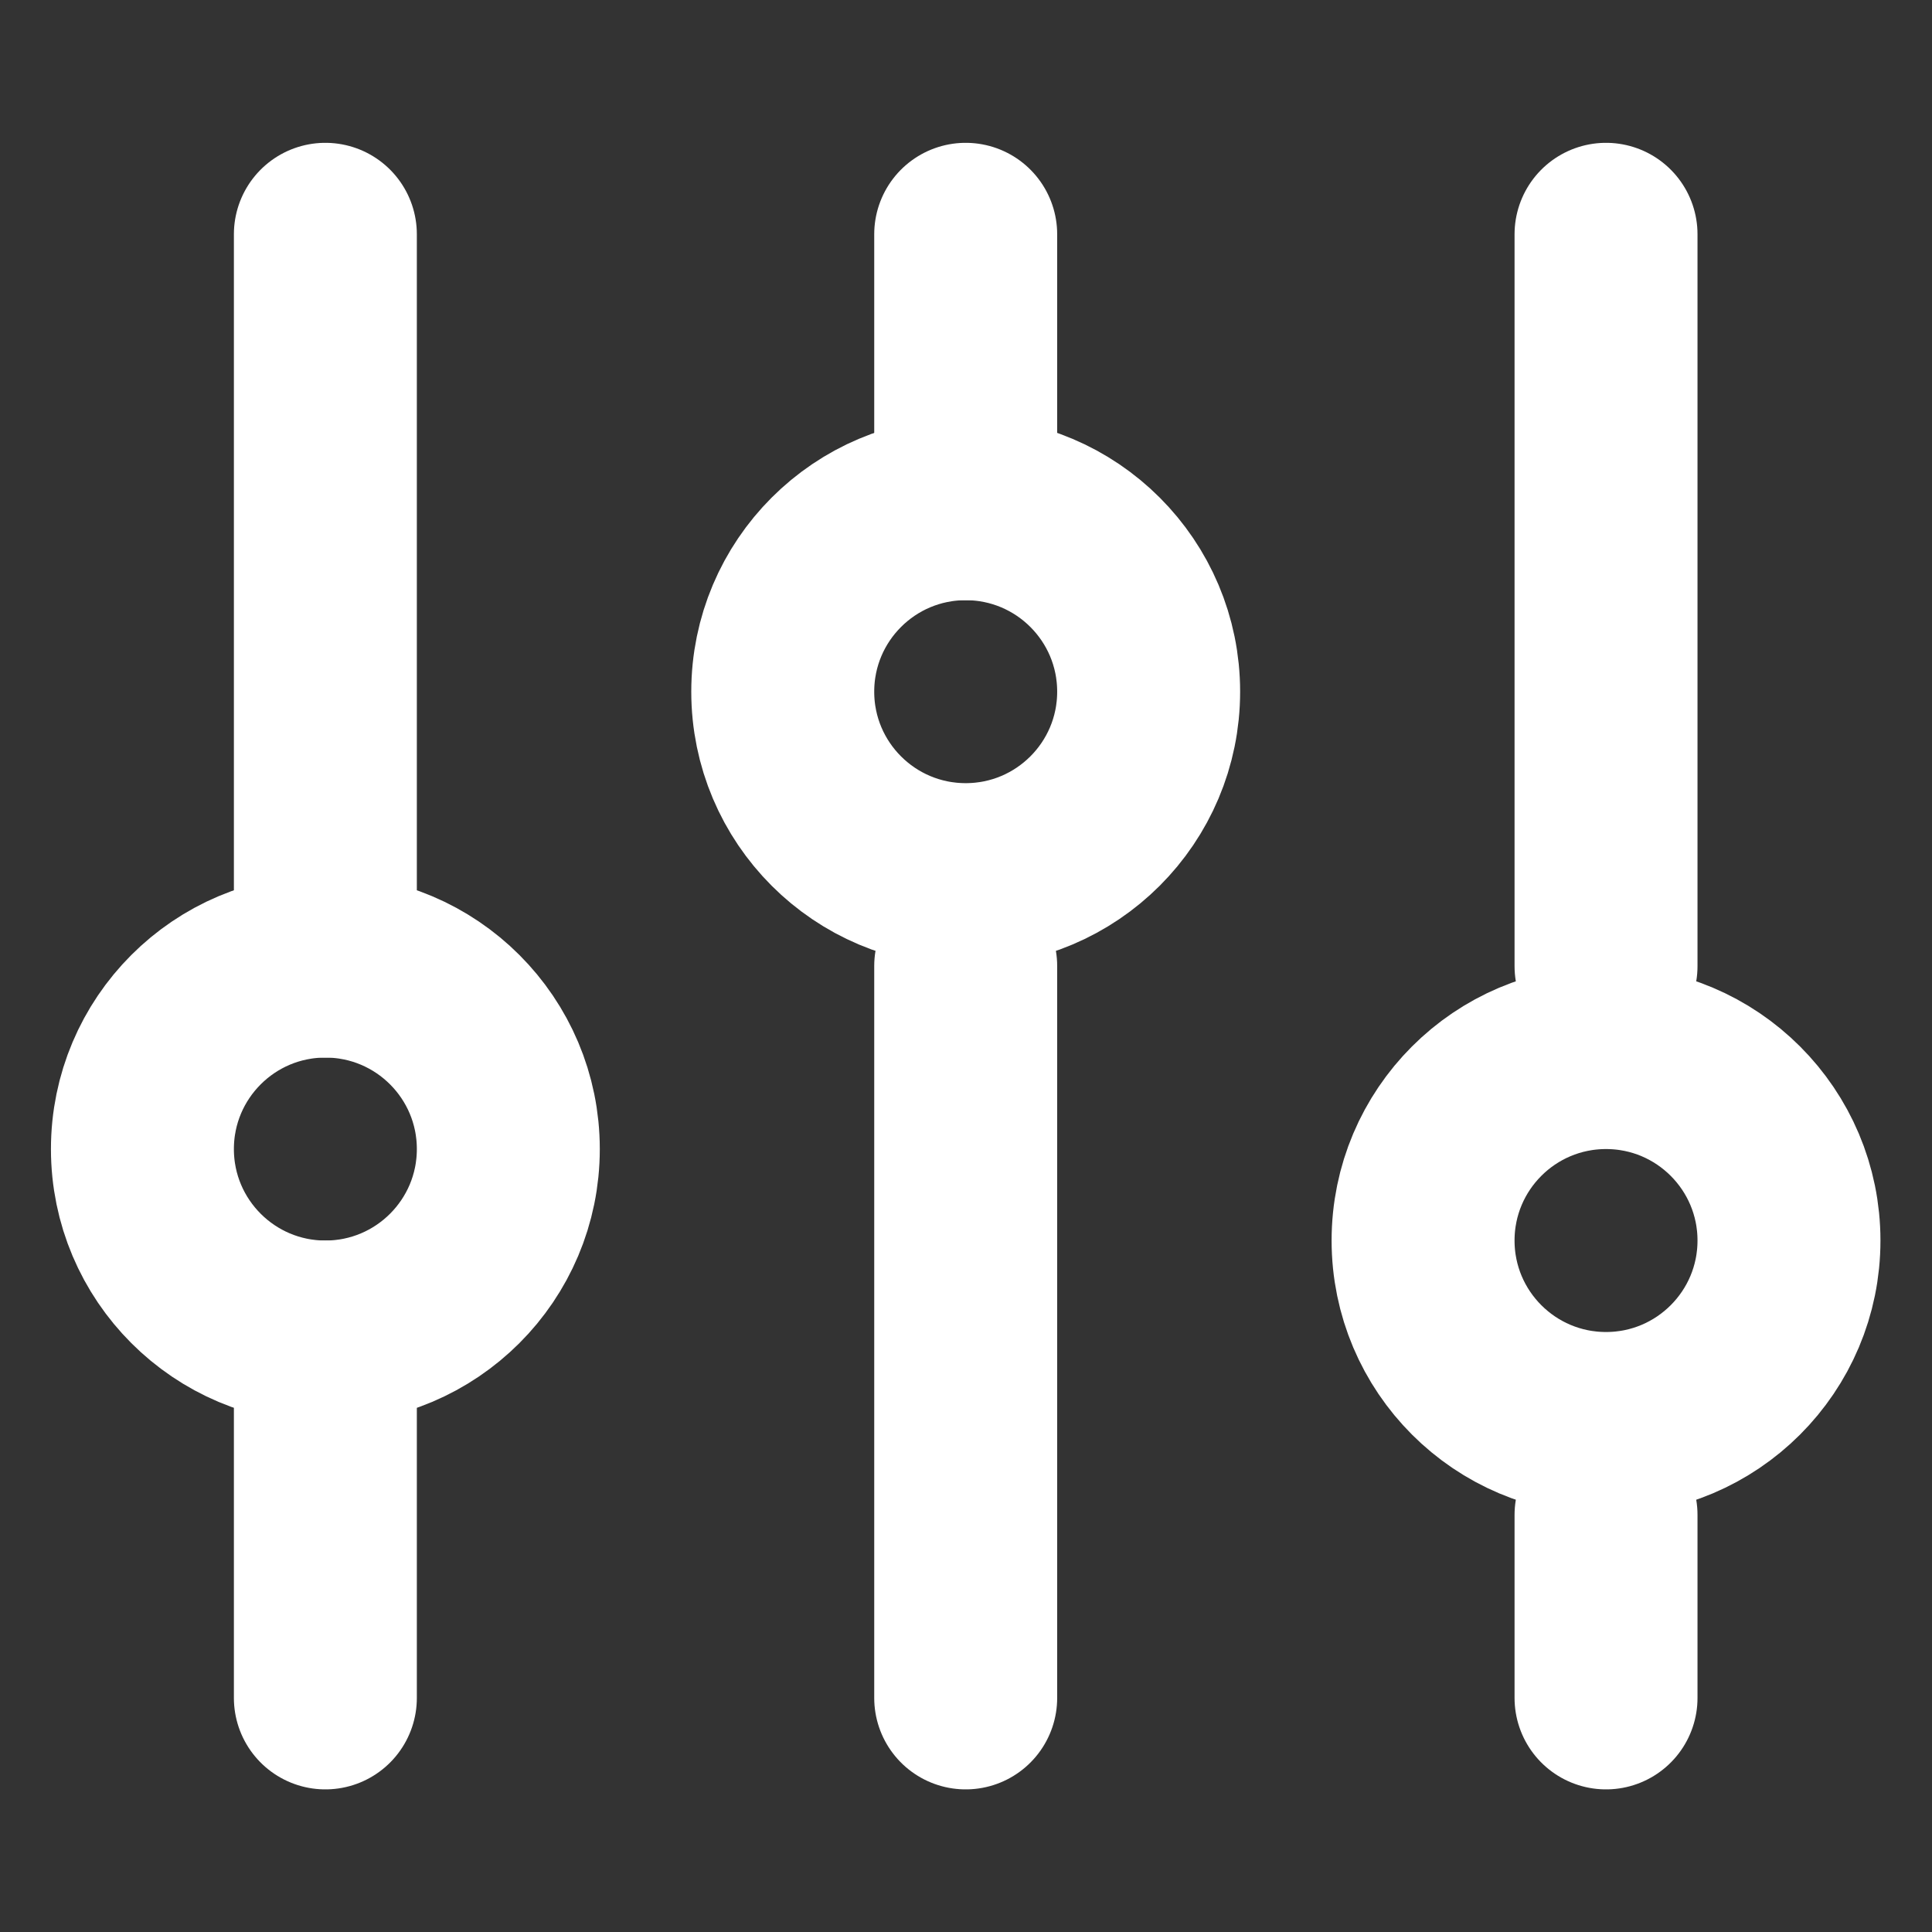 <?xml version="1.0" encoding="UTF-8" standalone="no"?>
<svg
   width="512"
   height="512"
   viewBox="0 0 512 512"
   fill="none"
   version="1.1"
   id="svg20"
   sodipodi:docname="setup.svg"
   inkscape:version="1.2.1 (9c6d41e410, 2022-07-14)"
   xmlns:inkscape="http://www.inkscape.org/namespaces/inkscape"
   xmlns:sodipodi="http://sodipodi.sourceforge.net/DTD/sodipodi-0.dtd"
   xmlns="http://www.w3.org/2000/svg"
   xmlns:svg="http://www.w3.org/2000/svg">
  <rect x="0" y="0" width="512" height="512" fill="#333333" stroke="none"/>
  <defs
     id="defs24" />
  <sodipodi:namedview
     id="namedview22"
     pagecolor="#ffffff"
     bordercolor="#666666"
     borderopacity="1.0"
     inkscape:showpageshadow="2"
     inkscape:pageopacity="0.0"
     inkscape:pagecheckerboard="0"
     inkscape:deskcolor="#d1d1d1"
     showgrid="false"
     inkscape:zoom="1.6038802"
     inkscape:cx="223.83217"
     inkscape:cy="276.82865"
     inkscape:window-width="1920"
     inkscape:window-height="1051"
     inkscape:window-x="0"
     inkscape:window-y="0"
     inkscape:window-maximized="1"
     inkscape:current-layer="svg20" />
  <g
     id="g262"
     transform="matrix(24.242,0,0,24.242,-34.984,-34.877)">
    <path
       d="M 5,12 V 4"
       stroke="#ffffff"
       stroke-width="2"
       stroke-linecap="round"
       id="path2" />
    <path
       d="M 19,20 V 18"
       stroke="#ffffff"
       stroke-width="2"
       stroke-linecap="round"
       id="path4" />
    <path
       d="M 5,20 V 16"
       stroke="#ffffff"
       stroke-width="2"
       stroke-linecap="round"
       id="path6" />
    <path
       d="M 19,12 V 4"
       stroke="#ffffff"
       stroke-width="2"
       stroke-linecap="round"
       id="path8" />
    <path
       d="M 12,7 V 4"
       stroke="#ffffff"
       stroke-width="2"
       stroke-linecap="round"
       id="path10" />
    <path
       d="M 12,20 V 12"
       stroke="#ffffff"
       stroke-width="2"
       stroke-linecap="round"
       id="path12" />
    <circle
       cx="5"
       cy="14"
       r="2"
       stroke="#ffffff"
       stroke-width="2"
       stroke-linecap="round"
       id="circle14" />
    <circle
       cx="12"
       cy="9"
       r="2"
       stroke="#ffffff"
       stroke-width="2"
       stroke-linecap="round"
       id="circle16" />
    <circle
       cx="19"
       cy="15"
       r="2"
       stroke="#ffffff"
       stroke-width="2"
       stroke-linecap="round"
       id="circle18" />
  </g>
</svg>
